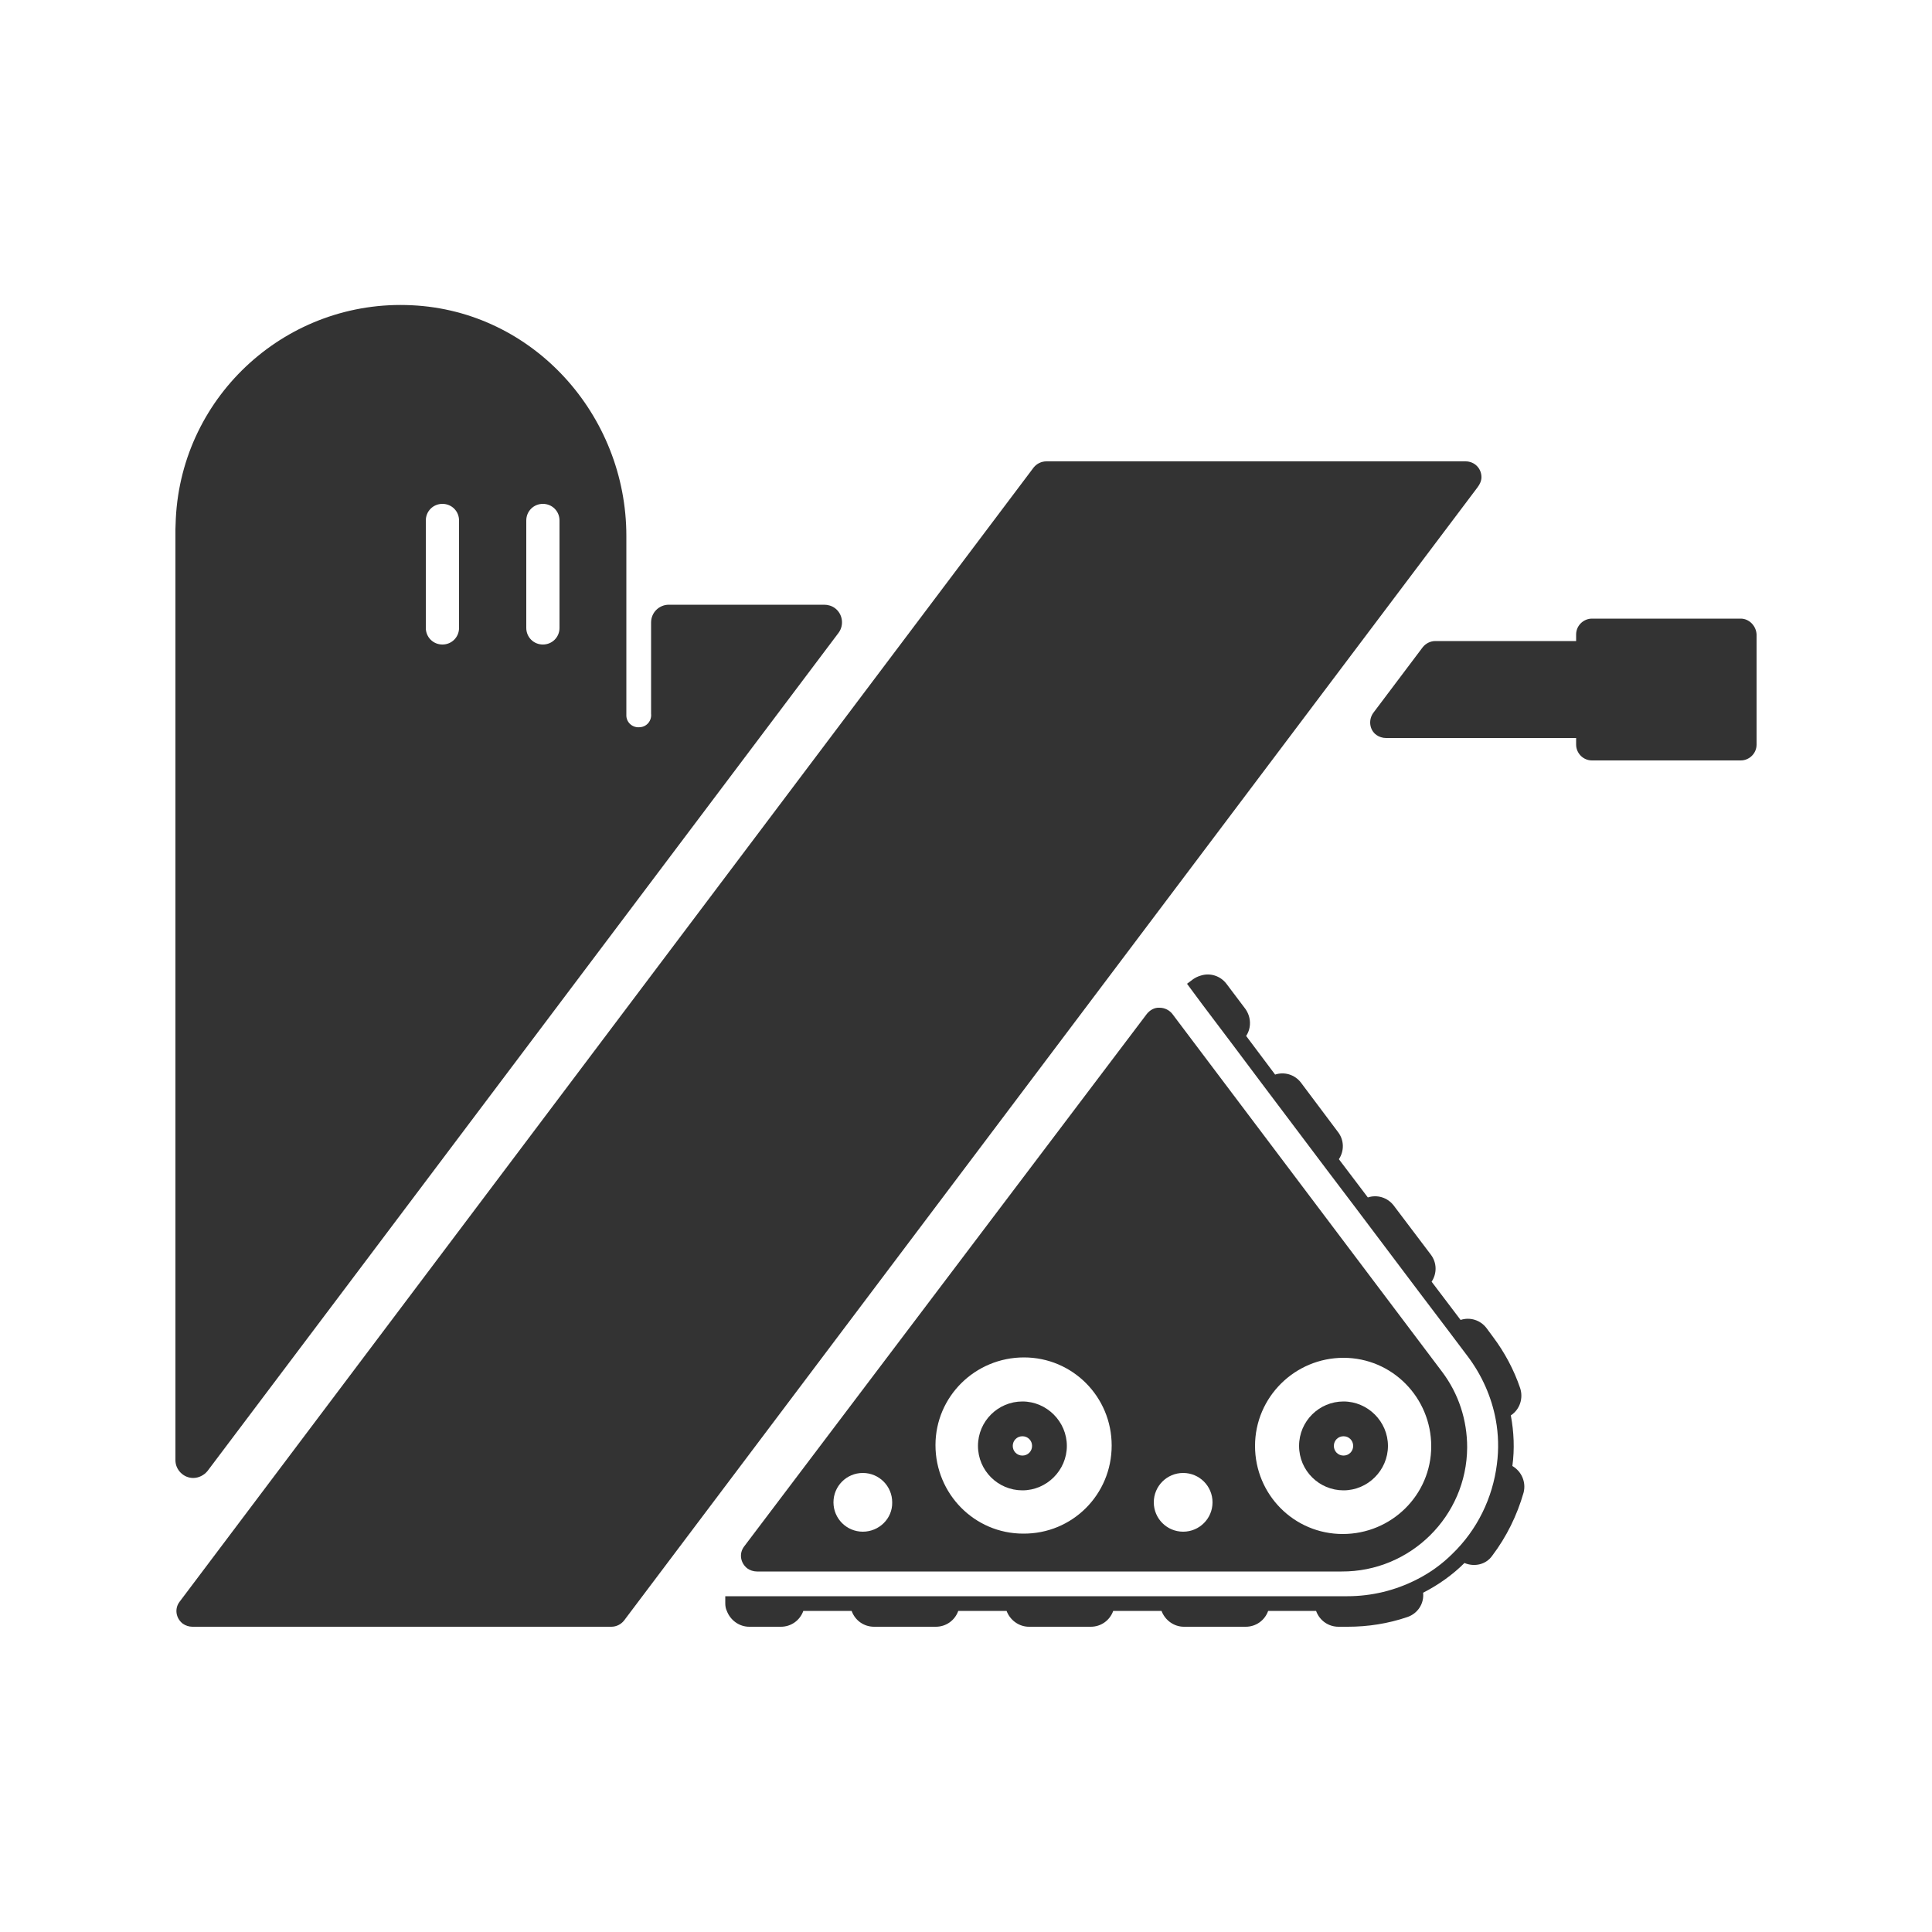 <?xml version="1.0" encoding="utf-8"?>
<!-- Generator: Adobe Illustrator 23.0.2, SVG Export Plug-In . SVG Version: 6.00 Build 0)  -->
<svg version="1.1" id="Layer_1" xmlns="http://www.w3.org/2000/svg" xmlns:xlink="http://www.w3.org/1999/xlink" x="0px" y="0px"
	 viewBox="0 0 500 500" style="enable-background:new 0 0 500 500;" xml:space="preserve">
<style type="text/css">
	.st0{fill:#333333;}
</style>
<g>
	<g>
		<path class="st0" d="M347.7,385.7c-6.3,0-11.5-5.1-11.5-11.5s5.2-11.5,11.5-11.5s11.5,5.2,11.5,11.5S354,385.7,347.7,385.7z
			 M347.7,371.7c-1.4,0-2.5,1.1-2.5,2.5c0,1.4,1.1,2.5,2.5,2.5s2.5-1.1,2.5-2.5C350.2,372.8,349.1,371.7,347.7,371.7z"/>
	</g>
	<g>
		<path class="st0" d="M264.6,385.7c-6.3,0-11.5-5.1-11.5-11.5s5.2-11.5,11.5-11.5s11.5,5.2,11.5,11.5S270.9,385.7,264.6,385.7z
			 M264.6,371.7c-1.4,0-2.5,1.1-2.5,2.5c0,1.4,1.1,2.5,2.5,2.5s2.5-1.1,2.5-2.5C267.1,372.8,266,371.7,264.6,371.7z"/>
	</g>
	<g>
		<g>
			<path class="st0" d="M450.5,160.1h-38.5c-2.2,0-4.1,1.8-4.1,4.1v1.7h-36.4c-1.3,0-2.5,0.6-3.3,1.6l-12.8,17
				c-1.3,1.8-1,4.4,0.8,5.7c0.7,0.5,1.6,0.8,2.5,0.8h49.2v1.7c0,2.2,1.8,4.1,4.1,4.1h38.5c2.2,0,4.1-1.8,4.1-4.1c0,0,0,0,0,0v-28.5
				C454.5,162,452.7,160.1,450.5,160.1L450.5,160.1z"/>
		</g>
		<g>
			<path class="st0" d="M383.4,123.5c0-2.3-1.8-4.1-4.1-4.1c0,0,0,0,0,0H270.8c-1.3,0-2.5,0.6-3.3,1.6l-221,293.5
				c-1.4,1.8-1,4.3,0.8,5.7c0.7,0.5,1.6,0.8,2.5,0.8h108.4c1.3,0,2.5-0.6,3.3-1.6l220.9-293.3C383,125.3,383.4,124.4,383.4,123.5z"
				/>
		</g>
		<g>
			<path class="st0" d="M296.8,262.4L192.6,400.2c-1.4,1.8-1,4.3,0.8,5.7c0.7,0.5,1.6,0.8,2.5,0.8h151.3
				c17.8,0.1,32.4-14.3,32.5-32.1c0-7.1-2.2-13.9-6.5-19.6l-69.8-92.6c-0.8-1-2-1.6-3.3-1.6l0,0
				C298.8,260.7,297.6,261.4,296.8,262.4z M223.3,396.4c-4.2,0-7.6-3.4-7.6-7.6c0-4.2,3.4-7.6,7.6-7.6c4.2,0,7.6,3.4,7.6,7.6
				C231,393,227.5,396.4,223.3,396.4C223.3,396.4,223.3,396.4,223.3,396.4L223.3,396.4z M264.8,396.9c-12.6,0-22.7-10.3-22.7-22.9
				c0-12.6,10.3-22.7,22.9-22.7c12.6,0,22.7,10.2,22.7,22.8C287.7,386.8,277.5,397,264.8,396.9C264.8,397,264.8,397,264.8,396.9
				L264.8,396.9z M347.7,351.4c12.6,0,22.7,10.3,22.7,22.9c0,12.6-10.3,22.7-22.9,22.7c-12.6,0-22.7-10.2-22.7-22.8
				C324.8,361.6,335.1,351.4,347.7,351.4z M306.2,381.2c4.2,0,7.6,3.4,7.6,7.6s-3.4,7.6-7.6,7.6c-4.2,0-7.6-3.4-7.6-7.6
				C298.6,384.6,302,381.2,306.2,381.2L306.2,381.2z"/>
		</g>
		<g>
			<path class="st0" d="M187.7,414.9c0,0.7,0.1,1.4,0.4,2c0.9,2.4,3.2,4.1,5.8,4.1h8.2c2.6,0,4.9-1.6,5.8-4.1h12.5
				c0.9,2.5,3.2,4.1,5.8,4.1h16c2.6,0,4.9-1.6,5.8-4.1h12.5c0.9,2.4,3.2,4.1,5.8,4.1h16c2.6,0,4.9-1.6,5.8-4.1h12.5
				c0.9,2.4,3.2,4.1,5.8,4.1h16c2.6,0,4.9-1.6,5.8-4.1h12.4c0.9,2.5,3.2,4.1,5.8,4.1h2.4c5.2,0,10.4-0.8,15.4-2.5
				c2.7-0.9,4.4-3.5,4.1-6.3c3.9-2,7.6-4.6,10.7-7.7c2.6,1.1,5.6,0.4,7.2-1.9c3.7-4.9,6.4-10.4,8.1-16.3c0.7-2.7-0.5-5.5-2.9-6.9
				c0.6-4.4,0.4-8.8-0.4-13.1c2.3-1.5,3.3-4.4,2.4-7.1c-1.6-4.7-4-9.2-7-13.2l-1.7-2.3c-1.6-2.1-4.3-2.9-6.7-2.1l-7.5-9.9
				c1.4-2.1,1.4-4.9-0.2-7l-9.6-12.7c-1.6-2.1-4.3-2.9-6.7-2.1l-7.5-9.9c1.4-2.1,1.4-4.9-0.2-7l-9.6-12.8c-1.6-2.1-4.3-2.9-6.7-2.1
				l-7.5-10c1.4-2.1,1.3-4.9-0.2-7l-4.9-6.5c-1.6-2.1-4.3-2.9-6.7-2.1c-0.7,0.2-1.3,0.5-1.9,0.9l-1.6,1.2l4,5.4l8,10.6l7.5,10
				l16.5,21.9l7.5,9.9l16.5,21.9l7.5,9.9l5.2,6.9c3.6,4.8,6.1,10.4,7.2,16.3c0.7,3.8,0.8,7.7,0.3,11.5c-1.1,8.8-5.1,17-11.5,23.2
				c-2.7,2.7-5.9,5-9.3,6.7c-5.5,2.8-11.6,4.3-17.9,4.3H187.7V414.9z"/>
		</g>
		<g>
			<path class="st0" d="M162.1,184.6v-45.9c0-31.3-24.1-58.2-55.5-59.7c-32.1-1.6-59.5,23.1-61.1,55.2c0,0.9-0.1,1.8-0.1,2.8v240.9
				c0,2.5,2.1,4.6,4.6,4.6c1.4,0,2.8-0.7,3.7-1.8l34.5-45.8l128.8-171.1c1.5-2,1.1-4.9-0.9-6.4c-0.8-0.6-1.8-0.9-2.8-0.9h-40.2
				c-2.5,0-4.6,2-4.6,4.6c0,0,0,0,0,0v23.6c0.2,1.8-1.1,3.4-2.9,3.5c-1.8,0.2-3.4-1.1-3.5-2.9C162.1,185,162.1,184.8,162.1,184.6
				L162.1,184.6z M136.2,134.7c0-2.4,1.9-4.3,4.3-4.3c2.4,0,4.3,1.9,4.3,4.3v27.8c0,2.4-1.9,4.3-4.3,4.3c-2.4,0-4.3-1.9-4.3-4.3
				V134.7z M110.2,134.7c0-2.4,1.9-4.3,4.3-4.3c2.4,0,4.3,1.9,4.3,4.3v27.8c0,2.4-1.9,4.3-4.3,4.3c-2.4,0-4.3-1.9-4.3-4.3V134.7z"/>
		</g>
	</g>
</g>
</svg>
